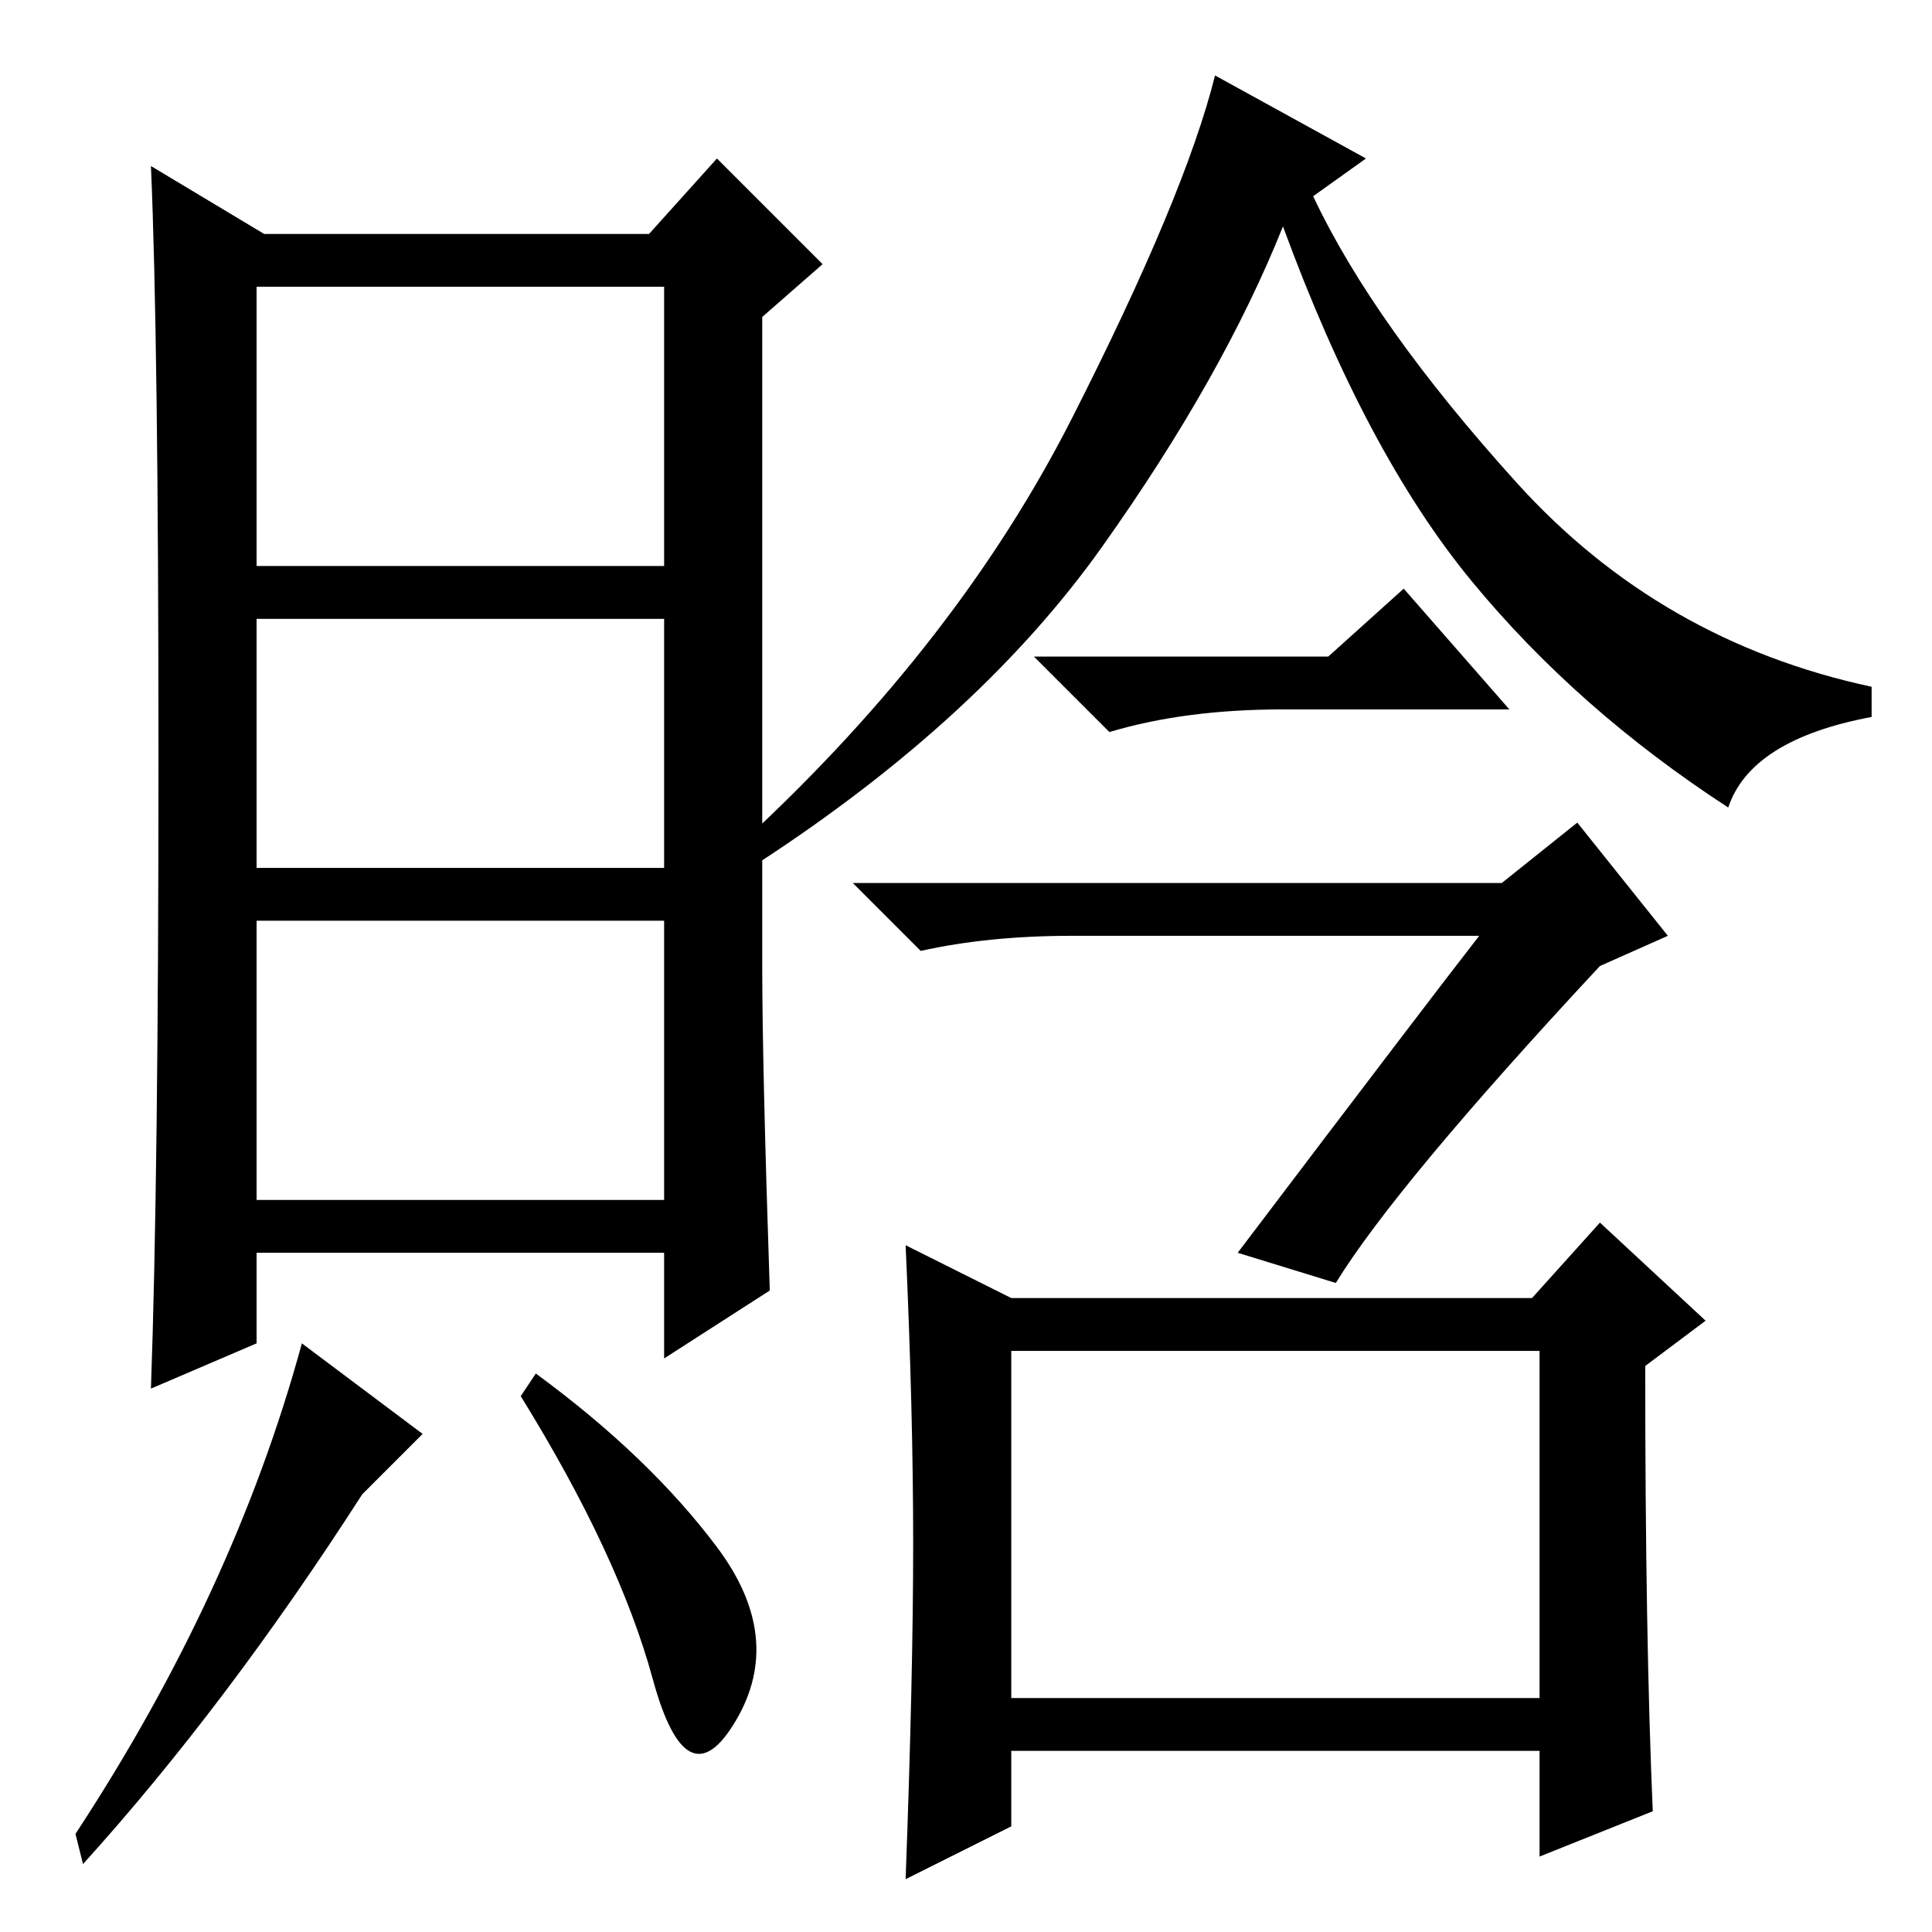 <?xml version="1.0" standalone="no"?>
<!DOCTYPE svg PUBLIC "-//W3C//DTD SVG 1.1//EN" "http://www.w3.org/Graphics/SVG/1.1/DTD/svg11.dtd" >
<svg xmlns="http://www.w3.org/2000/svg" xmlns:xlink="http://www.w3.org/1999/xlink" version="1.1" viewBox="0 -36 256 256">
  <g transform="matrix(1 0 0 -1 0 220)">
   <path fill="currentColor"
d="M176 169l10 9l14 -16h-30q-13 0 -23 -3l-10 10h39zM212 128q-27 -29 -35 -42l-13 4q25 33 32 42h-54q-11 0 -20 -2l-9 9h86l10 8l12 -15zM142 200.5q15 29.5 19 45.5l20 -11l-7 -5q8 -17 27 -38t47 -27v-4q-16 -3 -19 -12q-20 13 -34 30t-25 47q-8 -20 -24 -42.5
t-45 -41.5l-2 3q28 26 43 55.5zM134 31h70v46h-70v-46zM121 51.5q0 17.5 -1 39.5l14 -7h69l9 10l14 -13l-8 -6q0 -36 1 -59l-15 -6v14h-70v-10l-14 -7q1 27 1 44.5zM102 85l-14 -9v14h-54v-12l-14 -6q1 28 1 83.5t-1 78.5l15 -9h51l9 10l14 -14l-8 -7v-86q0 -13 1 -43z
M88 174h-54v-33h54v33zM88 134h-54v-37h54v37zM48 58q-18 -28 -37 -49l-1 4q21 32 30 65l16 -12zM95 51q9 -12 2.5 -23t-11 5.5t-17.5 37.5l2 3q15 -11 24 -23zM88 218h-54v-37h54v37z" />
  </g>

</svg>
